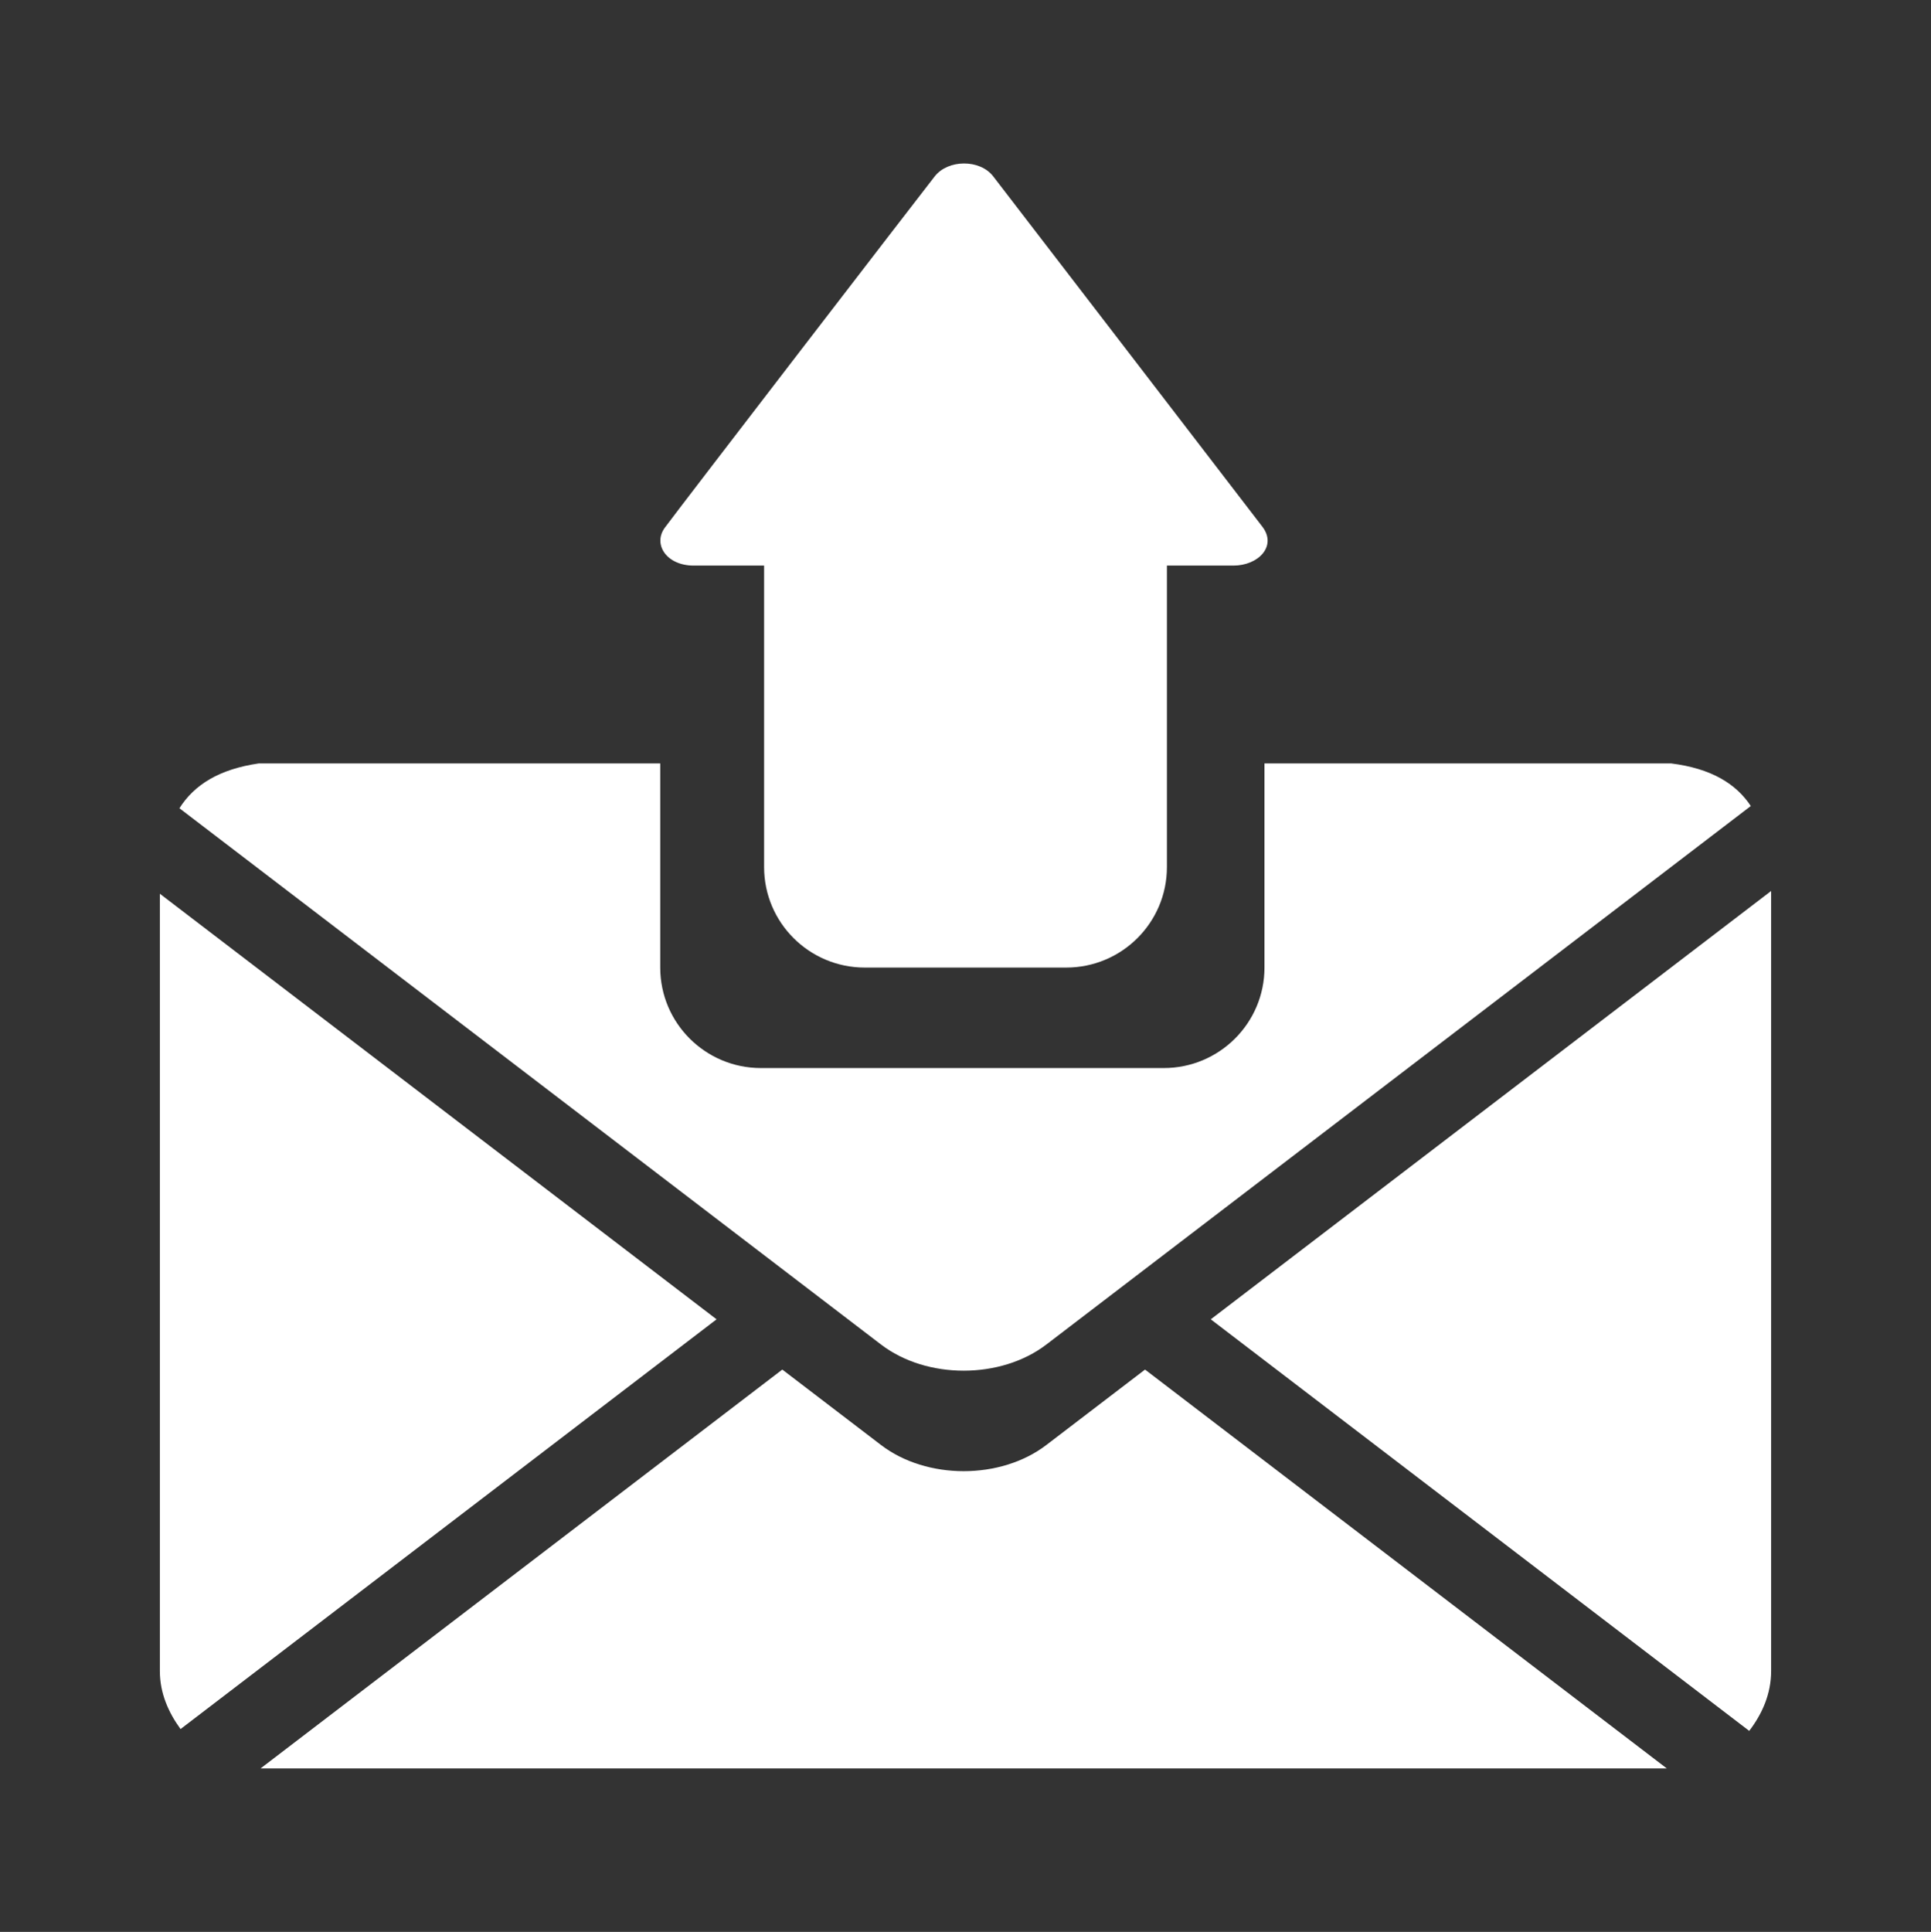<svg xmlns="http://www.w3.org/2000/svg" width="120.065" height="120.108"><rect width="100%" height="100%" fill="#333333" stroke="none"/><path fill-rule="evenodd" clip-rule="evenodd" fill="#FFFFFF" d="M104.898-350.833c-.3 8.182-.098 18.438 7.667 22.744 0 0-20.887-2.62-32.346-14.939-.525.016-1.018.127-1.548.127-22.58 0-40.883-14.871-40.883-33.216 0-18.344 18.304-33.215 40.883-33.215 22.578 0 40.882 14.871 40.882 33.215.001 10.188-5.766 19.191-14.655 25.284zm-26.342-43.686c-14.41 0-26.091 8.29-26.091 18.517s11.681 18.517 26.091 18.517c14.409 0 26.09-8.291 26.09-18.517 0-10.227-11.681-18.517-26.09-18.517zm11.414 14.582h7.222v7.176h-7.222v-7.176zm-14.909 0h7.222v7.176h-7.222v-7.176zm-14.909 0h7.222v7.176h-7.222v-7.176zm-26.323 29.859c2.753 0 5.344-.382 7.695-1.027 3.741 3.687 8.189 6.873 13.327 9.367-3.989 2.568-8.722 4.469-13.961 5.369-11.27 13.029-33.151 15.687-33.151 15.687 6.709-3.721 7.75-11.888 7.723-19.322-8.993-4.617-14.944-12.524-14.944-21.531 0-13.871 14.106-25.098 31.758-25.695-1.273 3.521-2.174 7.16-2.174 10.998 0 1.335.344 2.596.505 3.899-8.749.923-15.413 5.496-15.413 11.03-.001 6.199 8.343 11.225 18.635 11.225z"/><path fill-rule="evenodd" clip-rule="evenodd" fill="#FFFFFF" d="M88.707-224.495c-3.85 0-7.42-1.06-10.586-2.769l-9.683 9.683 5.896 5.896 6.927-6.927 7.344 13.171c1.853.356 3.636 1.151 5.083 2.599l14.407 14.411c3.98 3.979 3.959 10.45-.045 14.456l-3.511 3.511c-4.005 4.004-10.476 4.025-14.453.046l-14.41-14.409c-1.511-1.512-2.383-3.381-2.715-5.33l-12.85-7.304 6.389-6.391-5.896-5.895-9.552 9.552c1.646 3.116 2.665 6.613 2.665 10.383 0 12.364-10.022 22.386-22.385 22.386-1.719 0-3.376-.235-4.984-.602l11.476-11.476c3.8-3.8 3.8-9.962 0-13.763l-3.224-3.223c-3.8-3.799-9.96-3.799-13.76 0l-11.378 11.379c-.325-1.518-.514-3.085-.514-4.699 0-12.364 10.022-22.387 22.385-22.387 3.942 0 7.59 1.107 10.807 2.896l9.455-9.455-21.809-21.812-3.167 3.167-17.863-24.453 7.713-7.409 24.436 17.574-3.286 3.286 21.809 21.812 9.662-9.662c-1.74-3.189-2.818-6.791-2.818-10.679 0-12.392 10.045-22.438 22.436-22.438 1.679 0 3.3.216 4.874.565l-11.417 11.416c-3.799 3.8-3.799 9.961 0 13.762l3.227 3.226c3.799 3.8 9.96 3.8 13.76 0l11.422-11.423c.352 1.579.57 3.207.57 4.892-.001 12.392-10.045 22.437-22.437 22.437z"/><path fill-rule="evenodd" clip-rule="evenodd" fill="#FFFFFF" d="M35.221-112.15c-1.194 4.38-1.867 9.141-1.722 13.953-2.236.31-4.176 2.086-3.662 7.947.601 6.092 2.99 6.61 5.457 7.877 1.939 10.09 4.71 15.512 5.904 17.152 1.339 1.855 2.54 3.475 2.678 5.711-.594.373-1.188.885-1.643 1.998-1.267 2.899-2.685 4.54-6.195 5.353-3.509.74-10.384 3.48-17.779 5.934-7.396 2.372-17.852 5.652-17.852 9.277 0 2.157-.146 6.467-.29 9.875.89 2.825 3.43 3.567 7.381 3.712h104.204c3.965-.145 6.505-.887 7.467-3.712-.217-3.408-.368-7.718-.368-9.875 0-3.625-10.377-6.905-17.779-9.277-7.39-2.453-14.336-5.193-17.854-5.934-3.509-.812-4.928-2.453-6.114-5.353-.536-1.113-1.202-1.711-1.803-2.077.232-2.157 1.348-3.776 2.699-5.632 1.194-1.641 3.879-7.062 5.891-17.081 2.541-1.338 5.009-1.785 5.536-7.948.521-5.932-1.498-7.637-3.734-7.947.369-16.024-6.281-31.178-22.192-32.292-9.661-.999-14.271-4.826-14.271-4.826-2.084 2.971-2.38 6.609-2.459 7.208m0-.002c-.007.05-.022.107-.073.128-.043.021-.086.03-.225.015-3.14-.367-2.988-2.74-2.988-2.74-2.019 1.855-6.26 9.163-8.214 18.555"/><path fill-rule="evenodd" clip-rule="evenodd" fill="#FFFFFF" d="M108.763 107.61l-33.48-25.587 34.842-26.63v48.498c0 1.422-.561 2.671-1.362 3.719zm-53.984-24.021l-43.622-33.34c.925-1.468 2.487-2.43 4.927-2.786h24.968v12.691c0 3.45 2.804 6.247 6.261 6.247h25.046c3.458 0 6.263-2.797 6.263-6.247v-12.691h25.291c2.464.312 4.013 1.238 4.949 2.647l-43.801 33.479c-2.839 2.17-7.442 2.17-10.282 0zm21.909-48.426h-4.132v18.743c0 3.451-2.803 6.248-6.262 6.248h-12.523c-3.458 0-6.261-2.797-6.261-6.248v-18.743h-4.372c-1.718 0-2.553-1.34-1.797-2.362 1.03-1.395 15.854-20.659 16.779-21.838.83-1.058 2.807-1.075 3.635 0 1.261 1.638 16.011 20.829 16.741 21.789.912 1.198-.249 2.411-1.808 2.411zm-65.462 72.334c-.752-1.031-1.286-2.233-1.286-3.605v-48.327l34.615 26.458-33.329 25.474zm43.553-17.661c2.839 2.171 7.442 2.171 10.281 0l6.136-4.689 32.443 24.798h-87.439l32.442-24.798 6.137 4.689z"/></svg>
